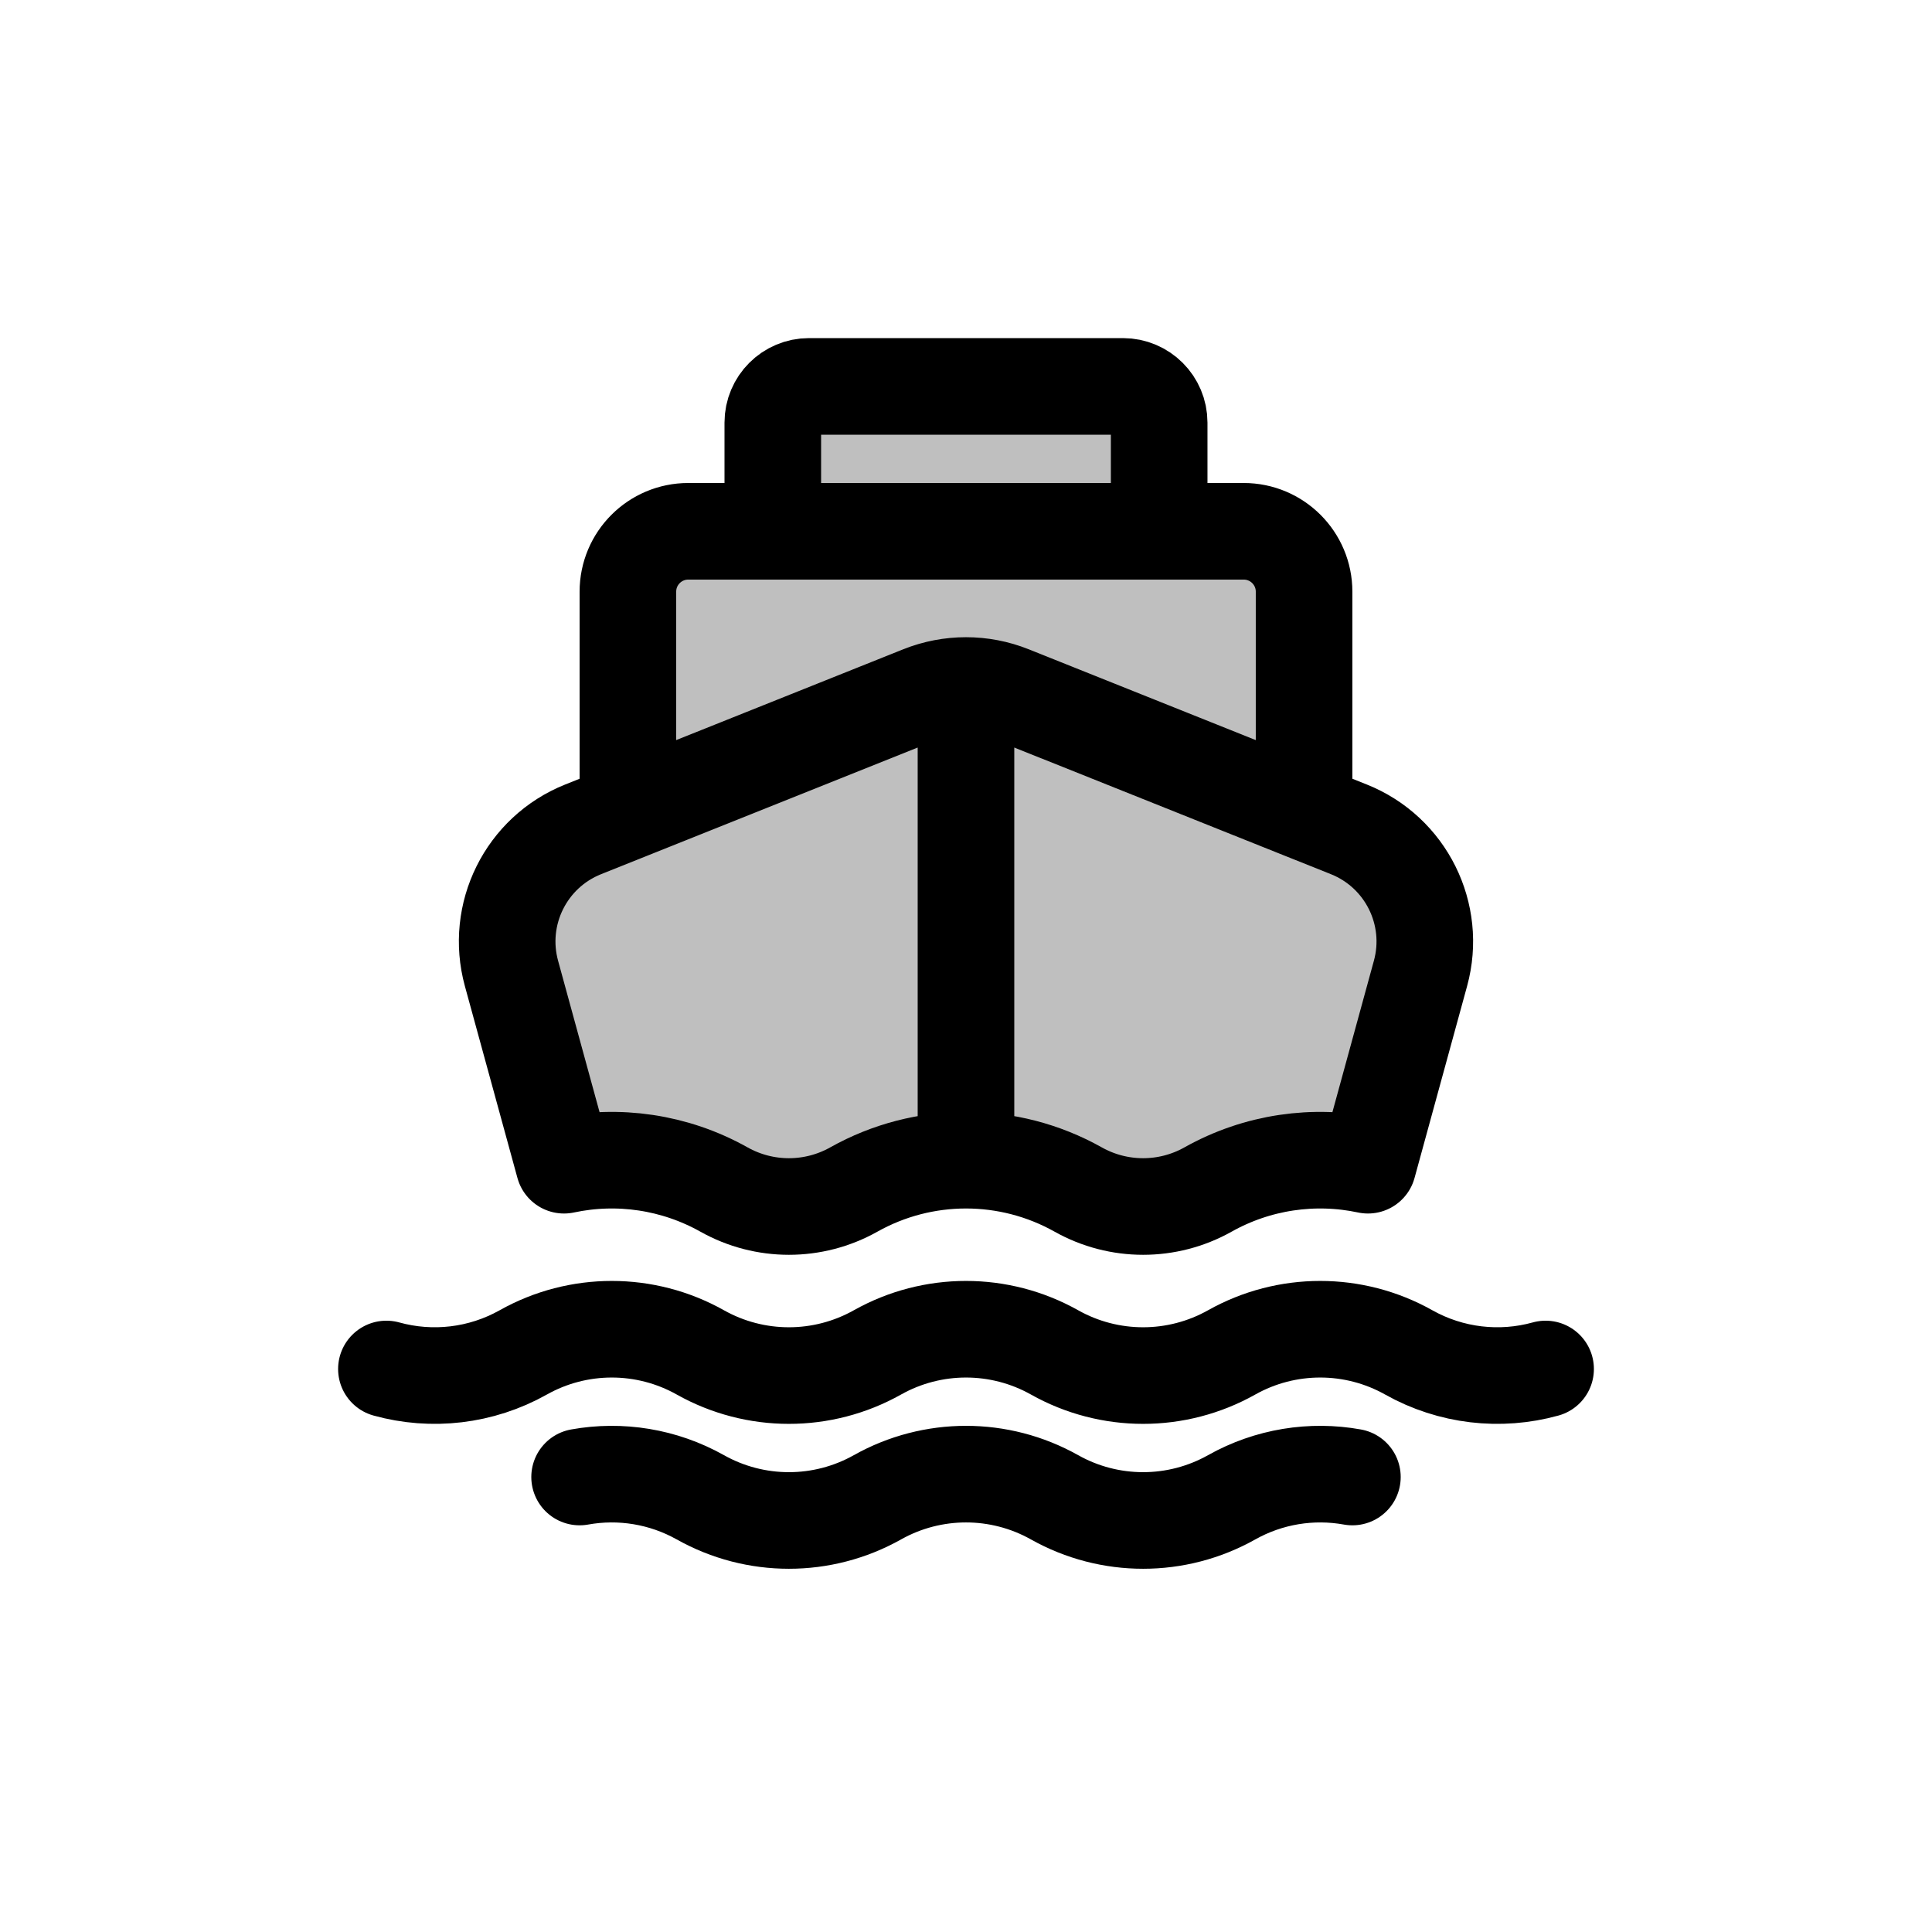 <svg width="80" height="80" viewBox="0 0 80 80" fill="none" xmlns="http://www.w3.org/2000/svg">
  <path d="M58.82 40.306C59.492 37.853 58.216 35.287 55.855 34.342L41.856 28.743C40.664 28.266 39.335 28.266 38.143 28.743L24.145 34.342C21.783 35.287 20.507 37.853 21.179 40.306L23.355 48.249C25.582 47.775 27.939 48.111 29.979 49.256C31.648 50.193 33.685 50.193 35.354 49.256C38.239 47.636 41.761 47.636 44.646 49.256C46.315 50.193 48.352 50.193 50.021 49.256C52.06 48.111 54.418 47.775 56.644 48.249L58.82 40.306Z" fill="currentColor" fill-opacity="0.25" />
  <path d="M33.499 16C32.671 16 32 16.672 32 17.5V22H33.999H45.999H47.999V17.5C47.999 16.672 47.328 16 46.499 16H33.499Z" fill="currentColor" fill-opacity="0.25" />
  <path d="M26 24.5C26 23.119 27.119 22 28.5 22H33.999H45.999H51.499C52.88 22 53.999 23.119 53.999 24.5V33.6L41.856 28.743C40.664 28.266 39.335 28.266 38.143 28.743L26 33.6V24.5Z" fill="currentColor" fill-opacity="0.25" />
  <path d="M41.856 28.743L55.855 34.342C58.216 35.287 59.492 37.853 58.82 40.306L56.644 48.249C54.418 47.775 52.06 48.111 50.021 49.256C48.352 50.193 46.315 50.193 44.646 49.256C41.761 47.636 38.239 47.636 35.354 49.256C33.685 50.193 31.648 50.193 29.979 49.256C27.939 48.111 25.582 47.775 23.355 48.249L21.179 40.306C20.507 37.853 21.783 35.287 24.145 34.342L38.143 28.743M41.856 28.743C40.664 28.266 39.335 28.266 38.143 28.743M41.856 28.743L53.999 33.6V24.5C53.999 23.119 52.88 22 51.499 22H45.999M38.143 28.743L26 33.6V24.5C26 23.119 27.119 22 28.5 22H33.999M39.999 28.385L39.999 48.041M33.999 22H32V17.5C32 16.672 32.671 16 33.499 16H46.499C47.328 16 47.999 16.672 47.999 17.5V22H45.999M33.999 22H45.999M16 56.687C17.883 57.209 19.922 56.98 21.667 56C23.944 54.721 26.723 54.721 29 56C31.277 57.279 34.056 57.279 36.333 56C38.611 54.721 41.389 54.721 43.667 56C45.944 57.279 48.723 57.279 51 56C53.277 54.721 56.056 54.721 58.333 56C60.078 56.98 62.117 57.209 64 56.687M24 61.16C25.689 60.855 27.459 61.135 29 62C31.277 63.279 34.056 63.279 36.333 62C38.611 60.721 41.389 60.721 43.667 62C45.944 63.279 48.723 63.279 51 62C52.541 61.135 54.311 60.855 56 61.16" stroke="currentColor" stroke-width="4" stroke-linecap="round" stroke-linejoin="round" />
</svg>